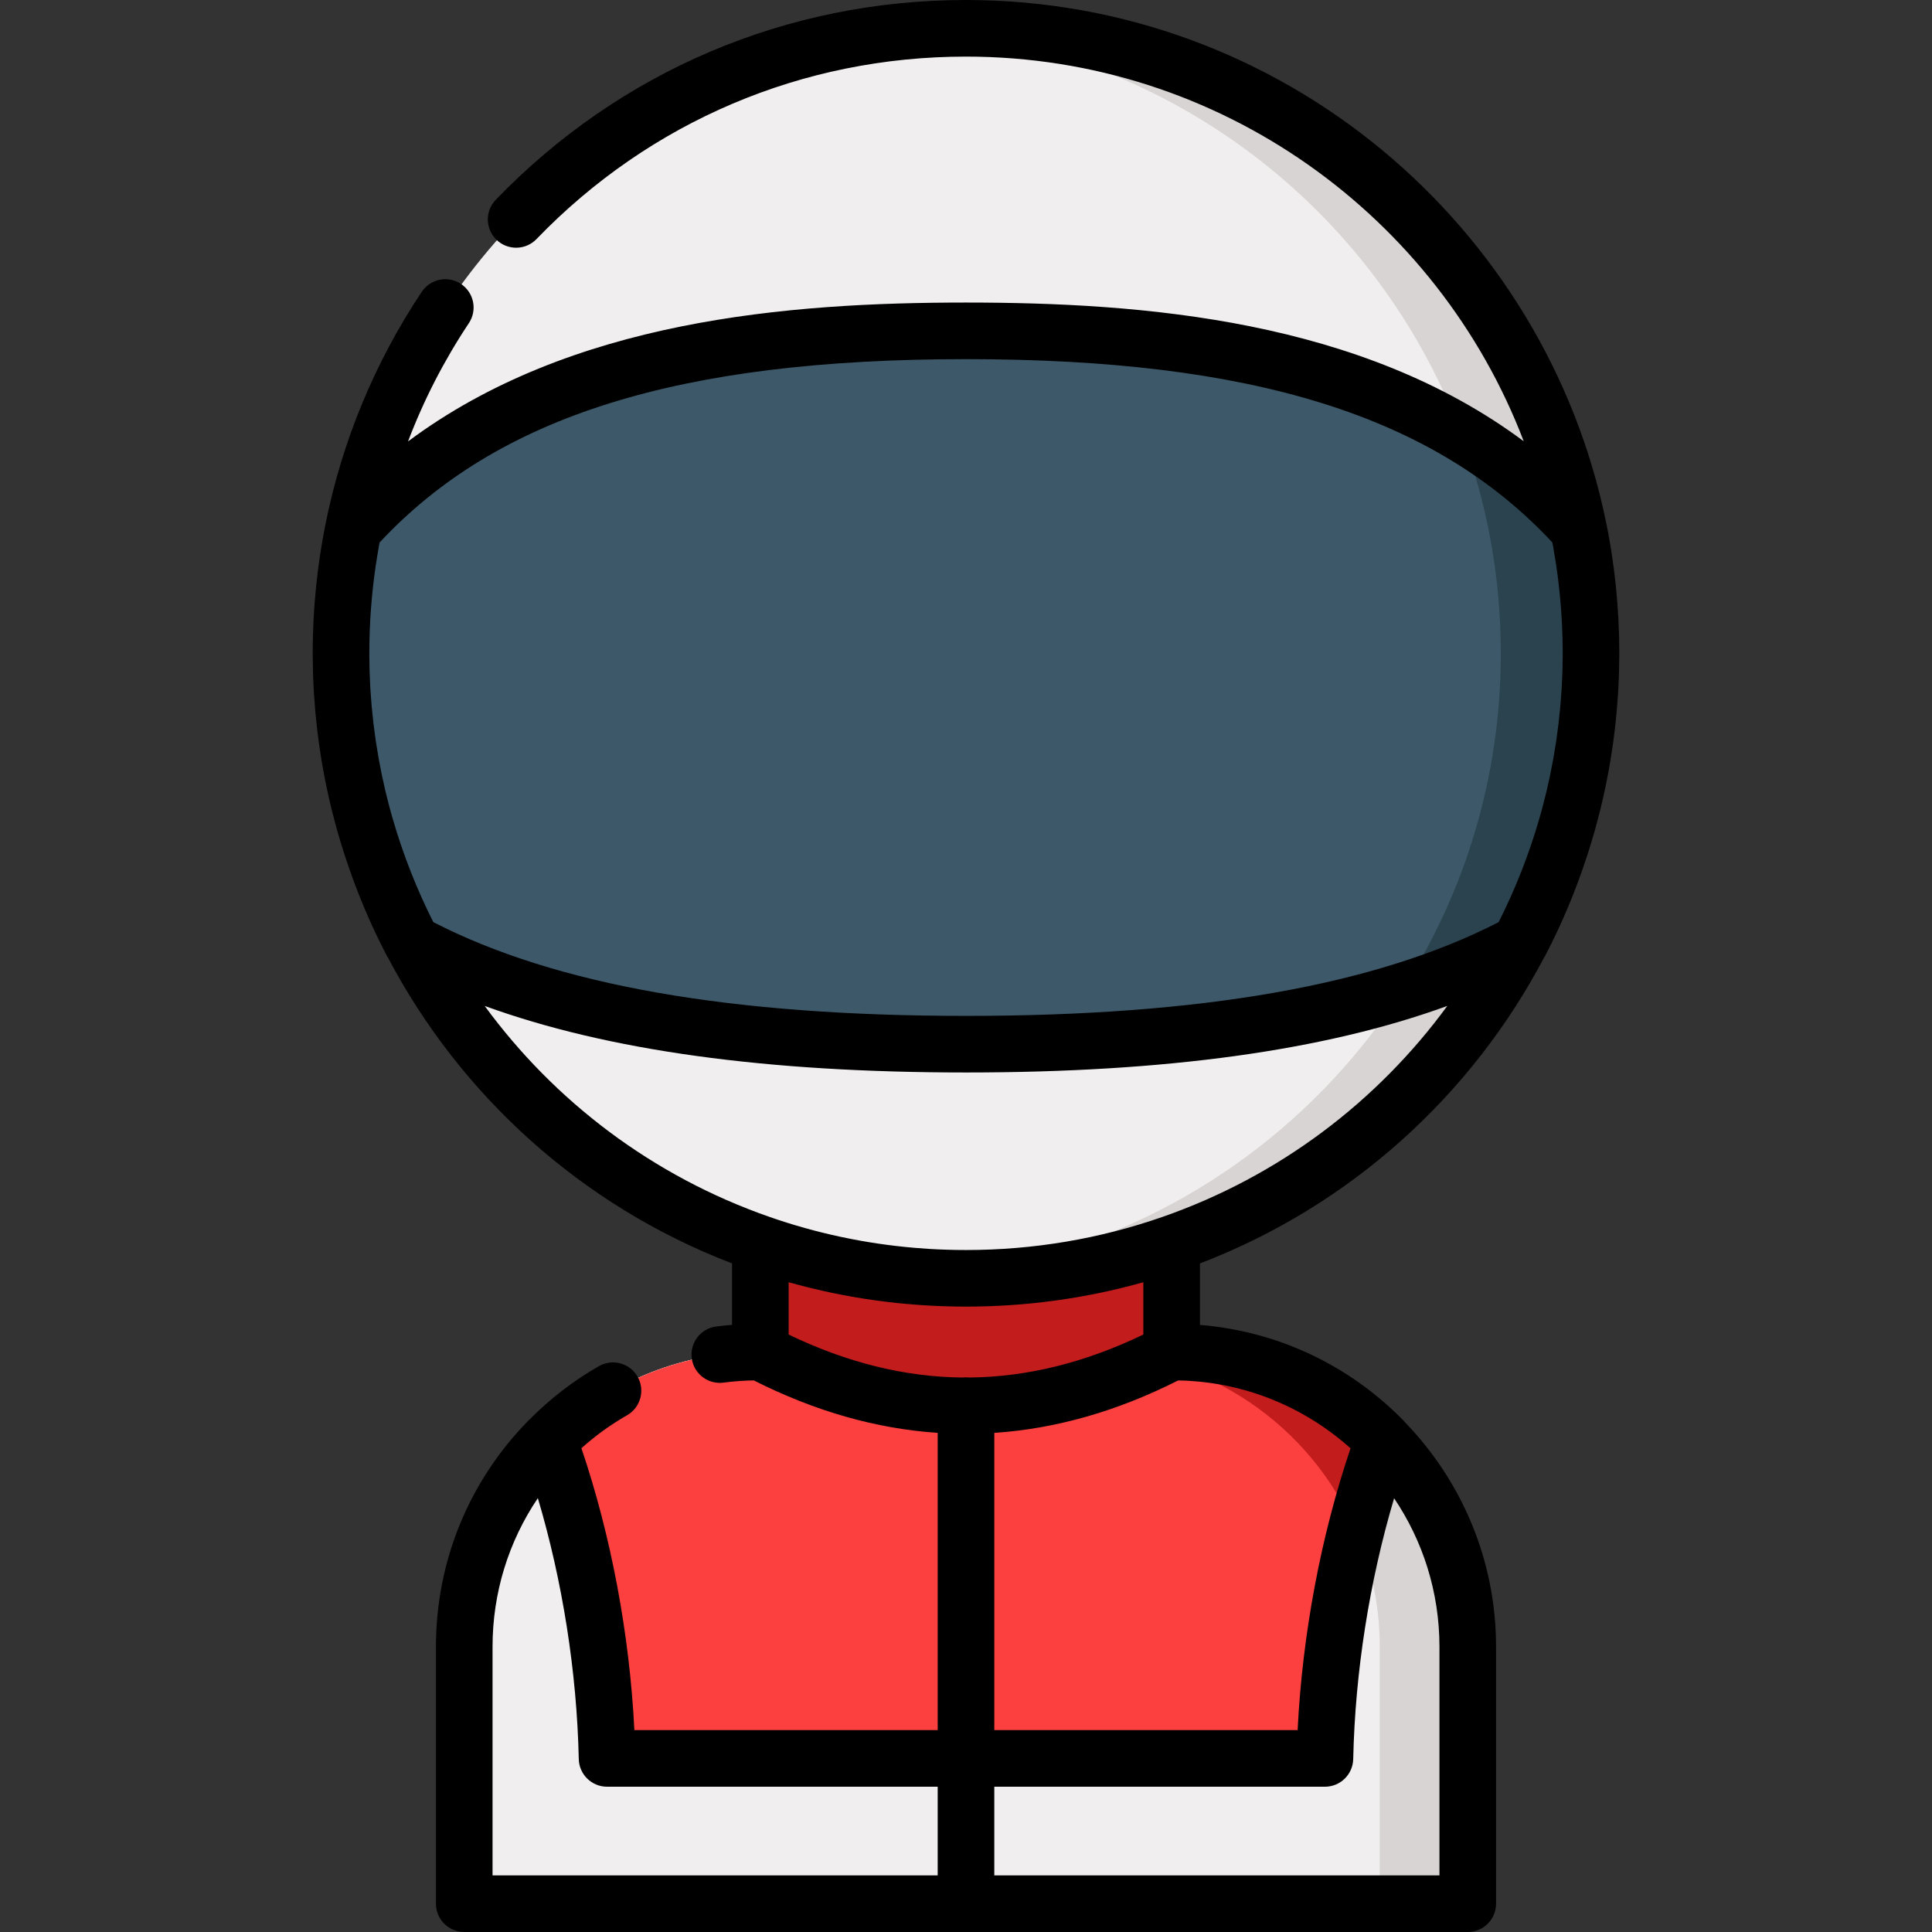 <?xml version="1.0" encoding="iso-8859-1"?>
<!-- Generator: Adobe Illustrator 19.0.0, SVG Export Plug-In . SVG Version: 6.00 Build 0)  -->
<svg version="1.1" id="Capa_1" xmlns="http://www.w3.org/2000/svg" xmlns:xlink="http://www.w3.org/1999/xlink" x="0px" y="0px"
	 viewBox="0 0 512.001 512.001" style="enable-background:new 0 0 512.001 512.001;" xml:space="preserve">
<rect x="0" y="0" width="512.001" height="512.001" fill="#333333" stroke="none"/>
<path id="SVGCleanerId_0" style="fill:#F0EEEE;" d="M201.143,358.3h109.715c43.139,0,78.11,34.971,78.11,78.11v68.09H123.033v-68.09
	C123.033,393.271,158.004,358.3,201.143,358.3z"/>
<g>
	<path id="SVGCleanerId_0_1_" style="fill:#F0EEEE;" d="M201.143,358.3h109.715c43.139,0,78.11,34.971,78.11,78.11v68.09H123.033
		v-68.09C123.033,393.271,158.004,358.3,201.143,358.3z"/>
</g>
<path style="fill:#D9D4D4;" d="M310.857,358.3h-23.321c43.139,0,78.11,34.971,78.11,78.11v68.09h23.321v-68.09
	C388.967,393.271,353.996,358.3,310.857,358.3z"/>
<path style="fill:#FB403F;" d="M351.119,466c0.657-30.263,6.78-60.245,15.473-84.294c-14.174-14.439-33.904-23.406-55.735-23.406
	H201.143c-21.832,0-41.561,8.967-55.735,23.406c8.693,24.049,14.817,54.031,15.473,84.294H351.119z"/>
<g>
	<path style="fill:#C21C1C;" d="M359.335,405.623c2.115-8.43,4.562-16.46,7.258-23.917l0,0c-4.427-4.51-9.396-8.485-14.801-11.821
		c-0.003-0.002-0.007-0.005-0.01-0.007c-1.055-0.651-2.127-1.275-3.214-1.876c-0.032-0.018-0.062-0.036-0.094-0.054
		c-1.053-0.58-2.122-1.133-3.204-1.665c-0.069-0.034-0.136-0.072-0.205-0.105c-1.045-0.511-2.107-0.993-3.178-1.457
		c-0.109-0.047-0.215-0.1-0.324-0.146c-1.028-0.441-2.072-0.851-3.122-1.248c-0.158-0.06-0.312-0.127-0.47-0.185
		c-1.007-0.373-2.027-0.715-3.053-1.047c-0.208-0.067-0.411-0.144-0.62-0.21c-0.978-0.308-1.97-0.584-2.965-0.854
		c-0.263-0.071-0.521-0.154-0.785-0.223c-0.952-0.248-1.918-0.462-2.884-0.674c-0.313-0.069-0.621-0.151-0.935-0.216
		c-0.927-0.191-1.865-0.349-2.804-0.507c-0.361-0.061-0.718-0.137-1.081-0.193c-0.912-0.141-1.836-0.246-2.758-0.355
		c-0.396-0.047-0.787-0.11-1.185-0.151c-0.96-0.098-1.931-0.16-2.901-0.223c-0.366-0.024-0.727-0.065-1.095-0.083
		c-1.337-0.068-2.683-0.103-4.038-0.103c-0.003,0-0.006,0-0.009,0h-23.321C319.741,358.3,347.386,377.795,359.335,405.623z"/>
	<path style="fill:#C21C1C;" d="M201.5,307v51.3c36.333,18.933,72.667,18.933,109,0V307H201.5z"/>
</g>
<circle style="fill:#F0EEEE;" cx="256" cy="173.13" r="165.63"/>
<path style="fill:#D9D4D4;" d="M256,7.5c-4.019,0-8.003,0.151-11.95,0.433c85.898,6.125,153.683,77.743,153.683,165.201
	S329.947,332.21,244.05,338.335c3.947,0.281,7.931,0.433,11.95,0.433c91.477,0,165.634-74.157,165.634-165.634S347.477,7.5,256,7.5z
	"/>
<path style="fill:#3D5868;" d="M256,276.72c51.276,0,106.434-5.233,146.802-26.831c12.022-22.946,18.832-49.053,18.832-76.755
	c0-11.255-1.128-22.246-3.267-32.87C380.463,98.268,321.828,87.678,256,87.678s-124.464,10.59-162.367,52.586
	c-2.139,10.625-3.267,21.616-3.267,32.87c0,27.701,6.81,53.809,18.832,76.755C149.566,271.486,204.724,276.72,256,276.72z"/>
<path style="fill:#2A434F;" d="M421.488,166.45c-0.023-0.579-0.037-1.161-0.066-1.739c-0.056-1.106-0.13-2.206-0.207-3.306
	c-0.02-0.281-0.032-0.563-0.054-0.843c-0.096-1.275-0.209-2.545-0.334-3.812c-0.01-0.101-0.017-0.202-0.027-0.303
	c-0.549-5.471-1.364-10.864-2.431-16.166c-0.001-0.006-0.002-0.013-0.004-0.019c-9.222-10.217-19.679-18.563-31.161-25.362
	c6.805,18.115,10.527,37.739,10.527,58.233c0,33.03-9.673,63.796-26.334,89.633c11.147-3.454,21.705-7.689,31.403-12.878
	c2.978-5.684,5.634-11.564,7.948-17.612c0.046-0.12,0.091-0.239,0.137-0.359c0.53-1.396,1.042-2.8,1.535-4.214
	c0.038-0.108,0.076-0.215,0.114-0.323c1.568-4.521,2.943-9.133,4.121-13.822c0.066-0.263,0.128-0.527,0.193-0.79
	c0.307-1.25,0.6-2.506,0.879-3.767c0.08-0.364,0.16-0.728,0.238-1.093c0.261-1.218,0.506-2.442,0.74-3.67
	c0.064-0.339,0.132-0.677,0.195-1.016c0.279-1.517,0.54-3.04,0.777-4.571c0.004-0.024,0.008-0.048,0.012-0.073
	c0.245-1.585,0.464-3.177,0.663-4.777c0.042-0.341,0.077-0.685,0.117-1.028c0.143-1.208,0.275-2.419,0.392-3.634
	c0.05-0.52,0.094-1.042,0.139-1.564c0.092-1.063,0.174-2.129,0.246-3.197c0.037-0.555,0.074-1.111,0.105-1.667
	c0.063-1.1,0.111-2.203,0.153-3.308c0.018-0.496,0.042-0.99,0.056-1.487c0.045-1.589,0.074-3.183,0.074-4.784
	c0-1.414-0.018-2.825-0.053-4.23C421.56,168.083,421.521,167.268,421.488,166.45z"/>
<path d="M409.182,253.792c0.087-0.142,0.186-0.275,0.264-0.423c4.444-8.483,8.147-17.349,11.116-26.461
	c0.096-0.292,0.192-0.585,0.286-0.878c0.273-0.852,0.542-1.706,0.801-2.562c0.345-1.135,0.681-2.275,1.004-3.419
	c0.143-0.51,0.279-1.023,0.418-1.535c0.298-1.095,0.584-2.193,0.861-3.295c0.093-0.371,0.188-0.741,0.278-1.112
	c0.366-1.499,0.711-3.005,1.037-4.516c0.035-0.165,0.069-0.329,0.103-0.494c0.331-1.559,0.643-3.125,0.931-4.697
	c0.009-0.046,0.018-0.092,0.026-0.138c0.301-1.645,0.576-3.297,0.83-4.956c0.019-0.125,0.037-0.249,0.056-0.374
	c0.486-3.228,0.883-6.48,1.187-9.753c0.027-0.294,0.053-0.589,0.079-0.883c0.127-1.447,0.24-2.897,0.331-4.352
	c0.01-0.152,0.022-0.304,0.032-0.456c0.087-1.462,0.15-2.928,0.2-4.396c0.018-0.508,0.032-1.015,0.045-1.523
	c0.031-1.228,0.051-2.458,0.056-3.69c0.001-0.248,0.011-0.495,0.011-0.742c0-2.96-0.078-5.92-0.229-8.876
	c-0.006-0.13-0.017-0.258-0.024-0.388c-0.07-1.318-0.151-2.635-0.251-3.951c-0.027-0.353-0.063-0.702-0.092-1.054
	c-0.09-1.1-0.183-2.2-0.294-3.297c-0.035-0.35-0.08-0.697-0.117-1.046c-0.119-1.111-0.242-2.222-0.382-3.33
	c-0.027-0.211-0.059-0.421-0.087-0.632c-0.515-3.952-1.156-7.882-1.939-11.774c-0.015-0.073-0.042-0.142-0.058-0.214
	C409.601,59.608,339.632,0,256,0c-47.423,0-91.68,18.802-124.617,52.942c-2.876,2.981-2.791,7.729,0.19,10.605
	c2.98,2.877,7.73,2.79,10.605-0.19C172.263,32.174,212.686,15,256,15c67.411,0,125.095,42.405,147.804,101.938
	C360.635,84.788,303.241,80.178,256,80.178c-47.265,0-104.693,4.615-147.869,36.808c4.159-10.953,9.546-21.461,16.122-31.339
	c2.295-3.448,1.361-8.104-2.087-10.399c-3.447-2.296-8.103-1.362-10.399,2.087c-12.488,18.758-21.084,39.581-25.482,61.435
	c-0.001,0.005-0.003,0.01-0.004,0.015c-0.012,0.061-0.022,0.123-0.035,0.185c-0.243,1.213-0.47,2.429-0.687,3.648
	c-0.048,0.267-0.094,0.534-0.141,0.801c-0.209,1.208-0.407,2.417-0.59,3.63c-0.015,0.099-0.032,0.198-0.047,0.297
	c-0.2,1.337-0.383,2.677-0.551,4.02c-0.027,0.216-0.051,0.432-0.077,0.649c-0.133,1.094-0.256,2.191-0.368,3.289
	c-0.034,0.33-0.068,0.66-0.1,0.991c-0.112,1.159-0.214,2.32-0.303,3.484c-0.012,0.157-0.027,0.314-0.039,0.471
	c-0.092,1.248-0.168,2.498-0.233,3.75c-0.025,0.475-0.044,0.951-0.065,1.427c-0.035,0.795-0.065,1.591-0.089,2.387
	c-0.017,0.551-0.034,1.101-0.045,1.652c-0.017,0.833-0.026,1.668-0.031,2.502c-0.003,0.389-0.014,0.778-0.014,1.167
	c0,0.247,0.01,0.495,0.011,0.742c0.005,1.232,0.025,2.462,0.056,3.69c0.013,0.508,0.028,1.015,0.045,1.523
	c0.05,1.469,0.113,2.935,0.2,4.396c0.009,0.152,0.022,0.304,0.032,0.456c0.091,1.455,0.204,2.905,0.331,4.352
	c0.026,0.294,0.051,0.589,0.079,0.883c0.304,3.273,0.701,6.525,1.187,9.753c0.019,0.125,0.037,0.25,0.056,0.374
	c0.254,1.658,0.529,3.311,0.83,4.956c0.008,0.046,0.018,0.092,0.026,0.138c0.289,1.572,0.6,3.138,0.931,4.697
	c0.035,0.165,0.068,0.33,0.103,0.494c0.326,1.512,0.672,3.018,1.037,4.517c0.09,0.37,0.185,0.739,0.277,1.109
	c0.277,1.104,0.564,2.204,0.863,3.301c0.138,0.511,0.274,1.022,0.416,1.531c0.323,1.145,0.659,2.286,1.005,3.422
	c0.259,0.856,0.528,1.708,0.8,2.559c0.094,0.293,0.191,0.585,0.287,0.878c2.968,9.113,6.671,17.978,11.116,26.461
	c0.077,0.148,0.176,0.28,0.263,0.422c19.204,36.457,51.195,65.707,91.182,81.033v16.281c-1.416,0.116-2.828,0.256-4.225,0.441
	c-4.107,0.544-6.994,4.313-6.451,8.419c0.5,3.772,3.722,6.517,7.426,6.517c0.328,0,0.66-0.021,0.994-0.066
	c2.634-0.349,5.325-0.541,8.017-0.593c16.18,8.175,32.453,12.818,48.739,13.906V458.5h-80.385
	c-1.26-25.333-6.157-51.437-14.032-74.711c3.716-3.332,7.768-6.257,12.09-8.728c3.596-2.056,4.845-6.638,2.788-10.233
	c-2.055-3.596-6.635-4.844-10.233-2.789c-6.726,3.846-12.907,8.603-18.382,14.134c-0.099,0.09-0.2,0.175-0.295,0.272
	c-15.812,16.096-24.52,37.393-24.52,59.966v68.09c0,4.142,3.357,7.5,7.5,7.5h265.94c4.143,0,7.5-3.358,7.5-7.5v-68.09
	c0-23.097-9.21-44.073-24.131-59.488c-0.13-0.156-0.251-0.318-0.395-0.465c-14.554-14.831-33.498-23.666-53.943-25.342v-16.291
	C357.987,319.498,389.978,290.248,409.182,253.792z M256,95.178c76.004,0,124.064,14.997,155.381,48.566
	c0.089,0.469,0.186,0.935,0.27,1.406c0.004,0.023,0.008,0.046,0.012,0.07c0.213,1.191,0.41,2.388,0.596,3.588
	c0.032,0.208,0.064,0.417,0.095,0.625c0.154,1.021,0.297,2.047,0.431,3.074c0.043,0.329,0.085,0.659,0.126,0.988
	c0.115,0.923,0.22,1.85,0.319,2.778c0.042,0.394,0.085,0.788,0.124,1.182c0.089,0.9,0.167,1.802,0.241,2.706
	c0.032,0.396,0.067,0.791,0.096,1.187c0.072,0.969,0.131,1.942,0.185,2.916c0.018,0.317,0.039,0.633,0.055,0.95
	c0.061,1.219,0.107,2.441,0.14,3.667c0.002,0.067,0.005,0.133,0.007,0.2c0.034,1.346,0.052,2.695,0.052,4.049
	c0,0.273-0.007,0.544-0.008,0.817c-0.005,1.029-0.02,2.058-0.046,3.087c-0.012,0.497-0.027,0.993-0.044,1.489
	c-0.038,1.113-0.086,2.226-0.148,3.338c-0.012,0.215-0.019,0.432-0.032,0.647c-0.081,1.351-0.183,2.7-0.298,4.047
	c-0.027,0.318-0.056,0.636-0.085,0.953c-0.257,2.814-0.587,5.62-0.994,8.414c-0.029,0.196-0.058,0.391-0.087,0.587
	c-0.421,2.818-0.918,5.624-1.489,8.413c-0.057,0.277-0.116,0.553-0.174,0.83c-0.248,1.177-0.509,2.351-0.783,3.522
	c-0.053,0.224-0.101,0.45-0.155,0.674c-0.283,1.187-0.587,2.368-0.897,3.548c-0.158,0.599-0.32,1.196-0.485,1.792
	c-0.157,0.57-0.321,1.137-0.485,1.705c-2.742,9.49-6.352,18.656-10.76,27.386C364.631,261.091,318.417,269.22,256,269.22
	s-108.631-8.129-141.16-24.842c-4.408-8.731-8.018-17.896-10.76-27.386c-0.164-0.568-0.327-1.136-0.485-1.705
	c-0.165-0.596-0.327-1.193-0.485-1.792c-0.311-1.18-0.615-2.363-0.898-3.551c-0.053-0.221-0.101-0.444-0.153-0.665
	c-0.275-1.173-0.536-2.349-0.784-3.528c-0.058-0.276-0.117-0.553-0.174-0.83c-0.571-2.789-1.068-5.595-1.489-8.413
	c-0.029-0.196-0.059-0.391-0.087-0.587c-0.407-2.794-0.737-5.6-0.994-8.414c-0.029-0.318-0.058-0.635-0.085-0.953
	c-0.115-1.348-0.217-2.697-0.298-4.047c-0.013-0.215-0.02-0.432-0.032-0.647c-0.062-1.112-0.109-2.224-0.147-3.338
	c-0.017-0.496-0.032-0.992-0.044-1.489c-0.025-1.028-0.04-2.057-0.046-3.087c-0.001-0.272-0.008-0.544-0.008-0.817
	c0-1.803,0.038-3.601,0.098-5.397c0.009-0.281,0.018-0.562,0.029-0.842c0.068-1.756,0.162-3.508,0.288-5.255
	c0.016-0.227,0.038-0.453,0.055-0.68c0.118-1.548,0.261-3.092,0.424-4.632c0.036-0.345,0.069-0.691,0.108-1.035
	c0.186-1.656,0.399-3.307,0.636-4.953c0.055-0.382,0.115-0.762,0.173-1.143c0.227-1.494,0.472-2.983,0.741-4.468
	c0.043-0.24,0.082-0.48,0.126-0.719c0.015-0.081,0.034-0.161,0.049-0.242C131.916,110.18,179.98,95.178,256,95.178z M128.45,266.584
	c32.542,11.841,74.574,17.635,127.55,17.635s95.007-5.795,127.55-17.635c-18.518,25.299-44.534,45.134-75.518,55.923
	c-16.68,5.814-34.186,8.762-52.031,8.762c-3.346,0-6.68-0.104-9.999-0.31c-1.21-0.075-2.418-0.167-3.624-0.27
	c-13.127-1.119-25.997-3.855-38.411-8.183C172.983,311.718,146.967,291.883,128.45,266.584z M209,339.81
	c0.051,0.014,0.102,0.026,0.153,0.04c1.668,0.468,3.343,0.905,5.023,1.322c0.363,0.09,0.727,0.18,1.091,0.268
	c1.673,0.404,3.35,0.787,5.034,1.141c0.245,0.052,0.492,0.098,0.737,0.148c1.577,0.324,3.159,0.625,4.745,0.904
	c0.273,0.048,0.545,0.1,0.818,0.147c1.694,0.29,3.393,0.551,5.096,0.79c0.367,0.052,0.734,0.101,1.101,0.15
	c1.729,0.232,3.461,0.444,5.199,0.624c0.153,0.016,0.307,0.028,0.46,0.043c1.654,0.166,3.312,0.305,4.973,0.425
	c0.323,0.023,0.645,0.049,0.968,0.07c1.721,0.114,3.446,0.201,5.174,0.264c0.351,0.013,0.703,0.022,1.055,0.033
	c1.788,0.054,3.578,0.091,5.373,0.091c1.795,0,3.585-0.037,5.373-0.091c0.352-0.011,0.704-0.02,1.055-0.033
	c1.728-0.063,3.453-0.15,5.174-0.264c0.323-0.021,0.646-0.047,0.969-0.07c1.661-0.119,3.318-0.258,4.972-0.425
	c0.154-0.015,0.308-0.027,0.461-0.043c1.739-0.18,3.472-0.393,5.201-0.624c0.366-0.049,0.731-0.098,1.097-0.149
	c1.705-0.24,3.406-0.501,5.102-0.791c0.269-0.046,0.537-0.097,0.806-0.145c1.593-0.281,3.182-0.583,4.766-0.908
	c0.24-0.049,0.48-0.094,0.72-0.145c1.69-0.354,3.372-0.739,5.05-1.144c0.356-0.086,0.712-0.174,1.068-0.262
	c1.687-0.419,3.37-0.857,5.044-1.328c0.048-0.013,0.096-0.024,0.144-0.038v13.86c-15.494,7.456-30.807,11.245-46.117,11.386
	c-0.29-0.034-0.584-0.056-0.883-0.056c-0.299,0-0.593,0.022-0.883,0.056c-15.31-0.141-30.623-3.93-46.117-11.386v-13.86H209z
	 M263.5,379.728c16.278-1.087,32.543-5.726,48.716-13.894c0.712,0.013,1.427,0.02,2.134,0.054c0.29,0.014,0.578,0.042,0.867,0.059
	c0.885,0.054,1.768,0.115,2.643,0.202c0.268,0.026,0.534,0.062,0.801,0.091c0.916,0.101,1.829,0.212,2.735,0.349
	c0.189,0.028,0.377,0.061,0.566,0.091c1.01,0.16,2.014,0.336,3.009,0.539c0.075,0.015,0.15,0.031,0.225,0.047
	c12.399,2.567,23.612,8.401,32.712,16.55c-7.87,23.267-12.765,49.361-14.024,74.684H263.5V379.728z M130.53,436.41
	c0-14.229,4.207-27.835,12.006-39.388c6.528,21.951,10.341,46.032,10.845,69.141c0.089,4.078,3.42,7.336,7.498,7.336h87.62V497
	H130.53V436.41z M381.47,497H263.5v-23.5h87.62c4.078,0,7.409-3.259,7.498-7.336c0.504-23.099,4.314-47.168,10.836-69.111
	c7.583,11.253,12.015,24.797,12.015,39.358V497H381.47z"/>
<g>
</g>
<g>
</g>
<g>
</g>
<g>
</g>
<g>
</g>
<g>
</g>
<g>
</g>
<g>
</g>
<g>
</g>
<g>
</g>
<g>
</g>
<g>
</g>
<g>
</g>
<g>
</g>
<g>
</g>
</svg>
